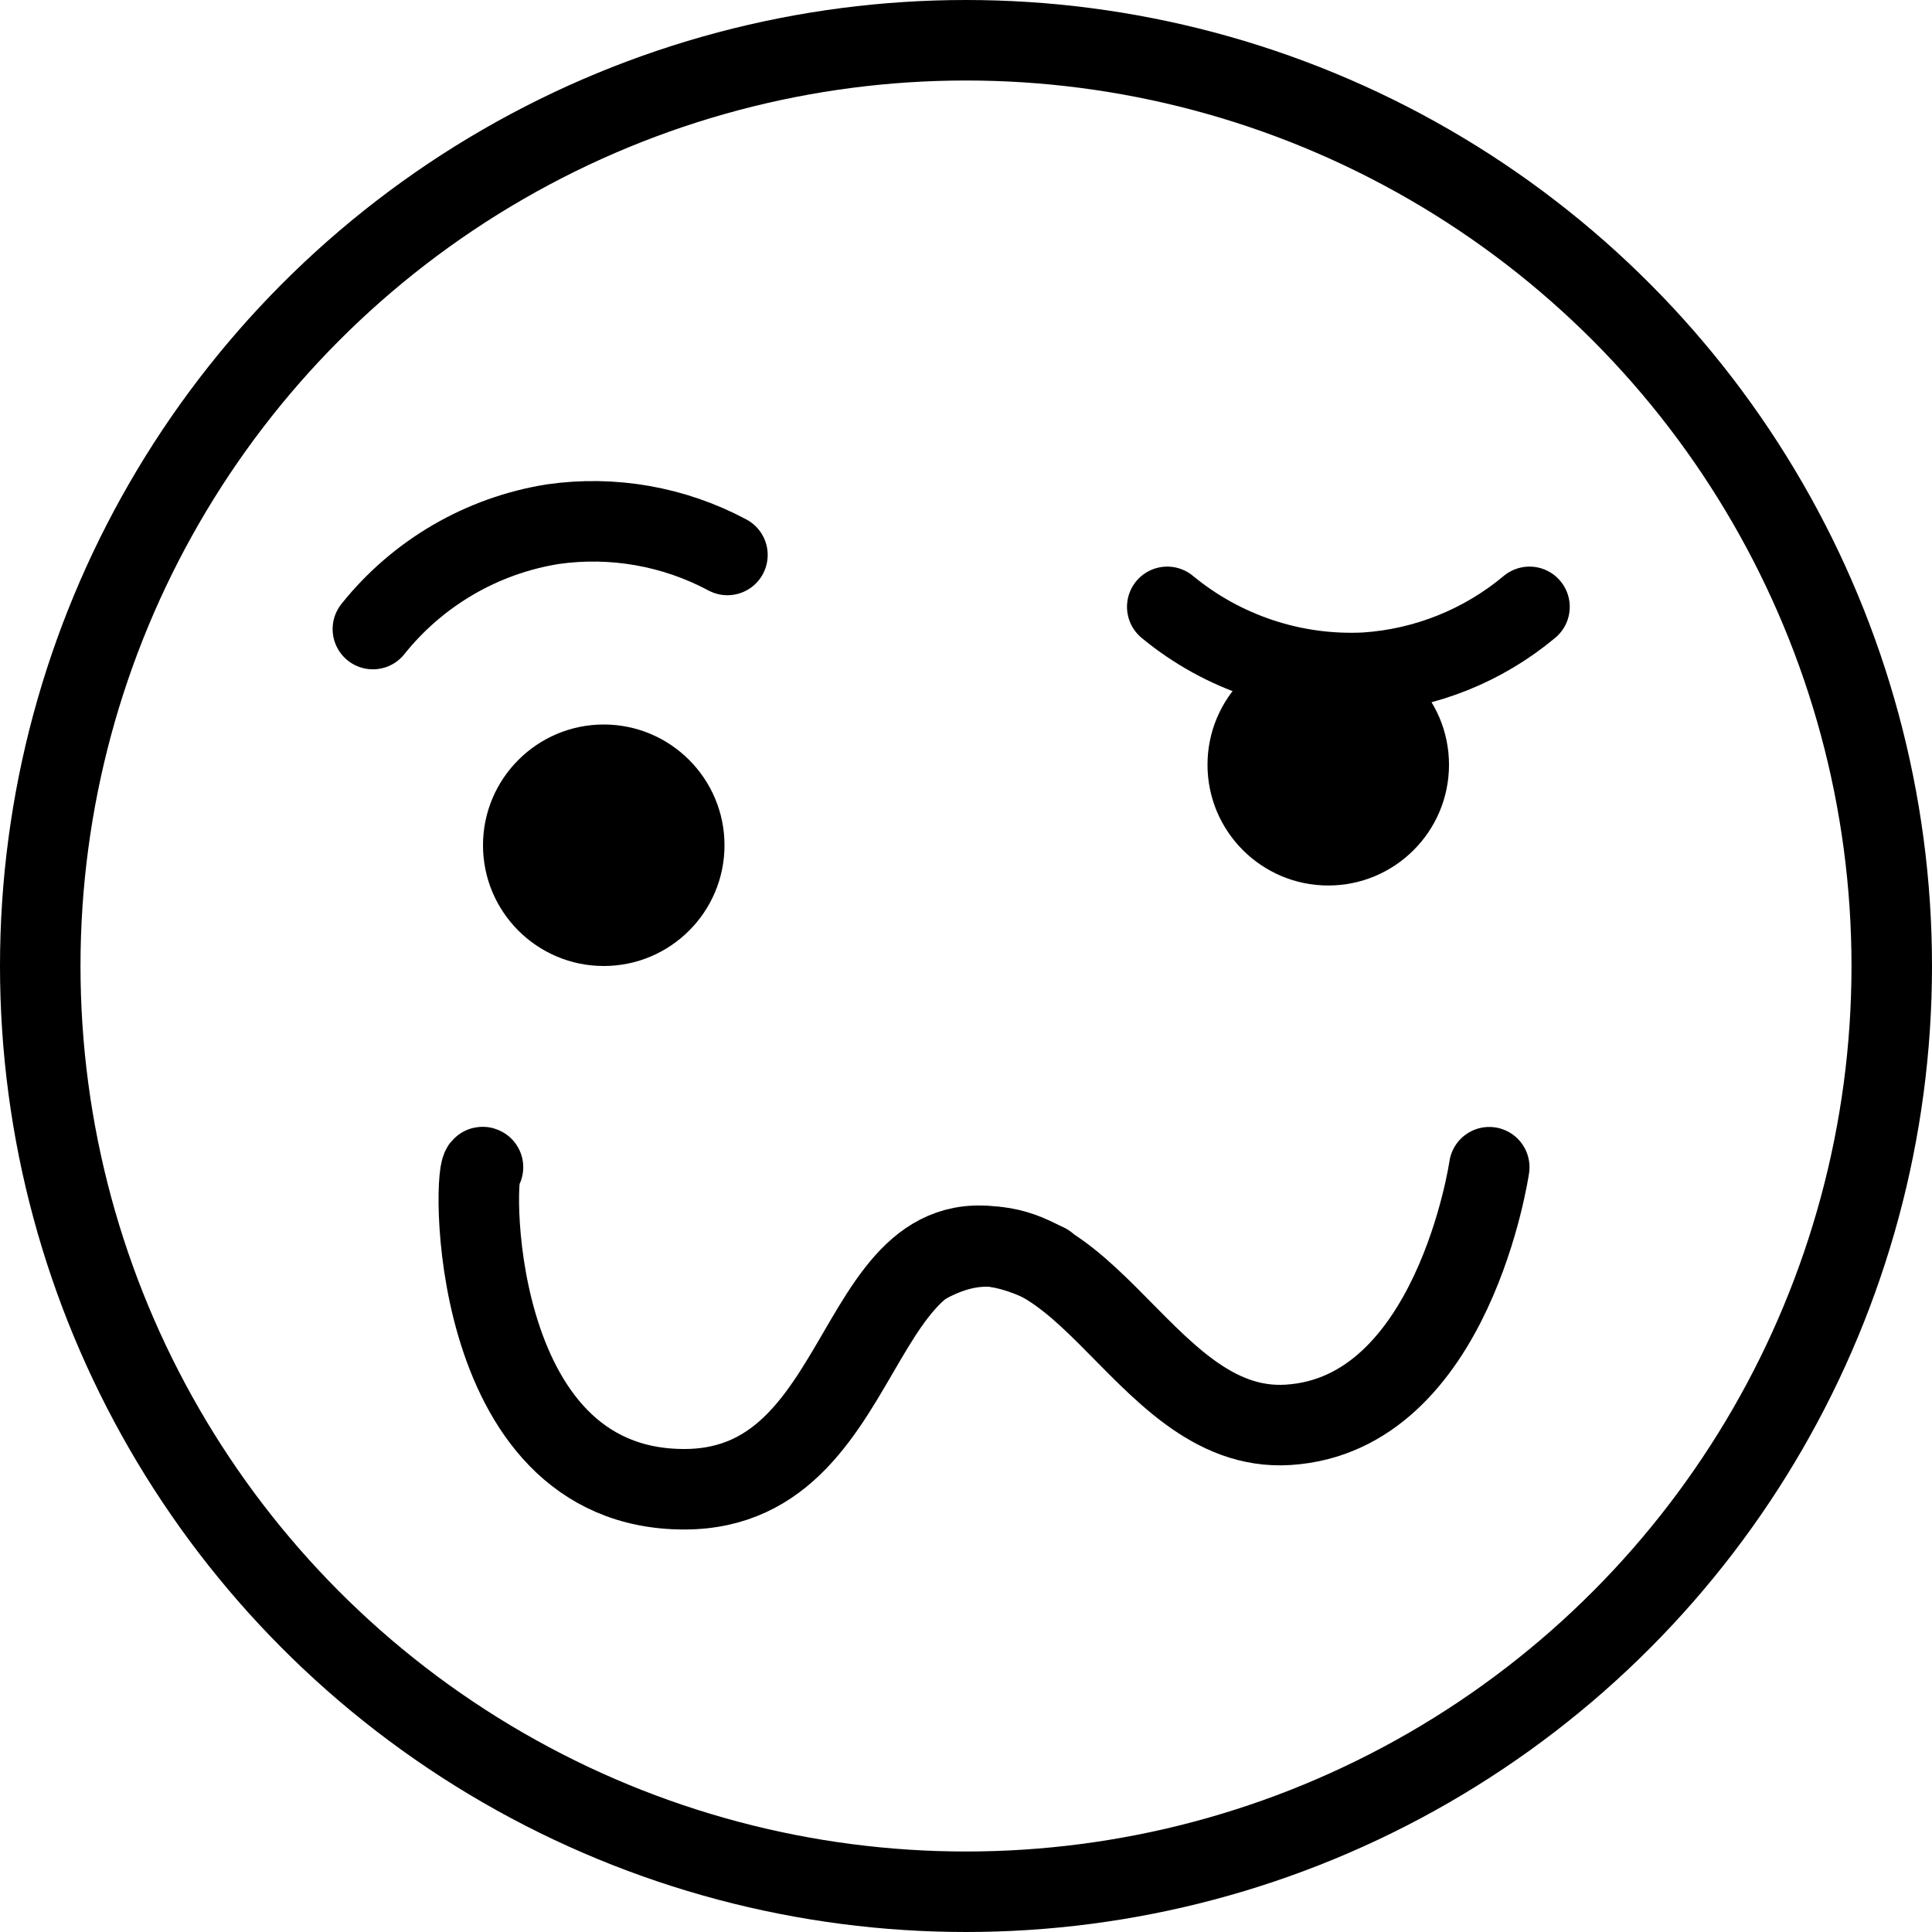<svg xmlns="http://www.w3.org/2000/svg" width="24" height="24" viewBox="0 0 24 24"> <g transform="scale(0.5)">
  
  <g
     id="line"
     transform="translate(-12,-12)">
    <circle
       cx="36"
       cy="36"
       r="23"
       fill="none"
       stroke="#000"
       stroke-miterlimit="10"
       stroke-width="2"
       id="circle2" />
    <path
       fill="none"
       stroke="#000"
       stroke-linecap="round"
       stroke-linejoin="round"
       stroke-width="2"
       d="m 21.264,27.629 c 1.114,-1.395 2.708,-2.324 4.47,-2.606 1.491,-0.213 3.011,0.055 4.339,0.765"
       id="path4" />
    <path
       fill="none"
       stroke="#000"
       stroke-linecap="round"
       stroke-linejoin="round"
       stroke-width="2"
       d="m 41,27.077 c 1.376,1.137 3.126,1.721 4.909,1.636 1.503,-0.096 2.936,-0.67 4.091,-1.636"
       id="path6" />
    <path
       fill="none"
       stroke="#000"
       stroke-linecap="round"
       stroke-linejoin="round"
       stroke-width="2"
       d="M 24,40.999 C 23.744,40.795 23.52,49 29,49 c 5,0 4,-8.001 9,-5.601"
       id="path8" />
    <path
       fill="none"
       stroke="#000"
       stroke-linecap="round"
       stroke-linejoin="round"
       stroke-width="2"
       d="m 49,40.999 c 0,0 -0.889,6.146 -5,6.401 -3.769,0.234 -5.162,-6.118 -9,-4"
       id="path10" />
    <path
       d="m 30,33 c 0,1.657 -1.345,3 -3,3 -1.655,0 -3,-1.343 -3,-3 0,-1.655 1.345,-3 3,-3 1.655,0 3,1.345 3,3"
       id="path12" />
    <path
       d="m 48,31 c 0,1.657 -1.345,3 -3,3 -1.655,0 -3,-1.343 -3,-3 0,-1.655 1.345,-3 3,-3 1.655,0 3,1.345 3,3"
       id="path14" />
  </g>
</g></svg>